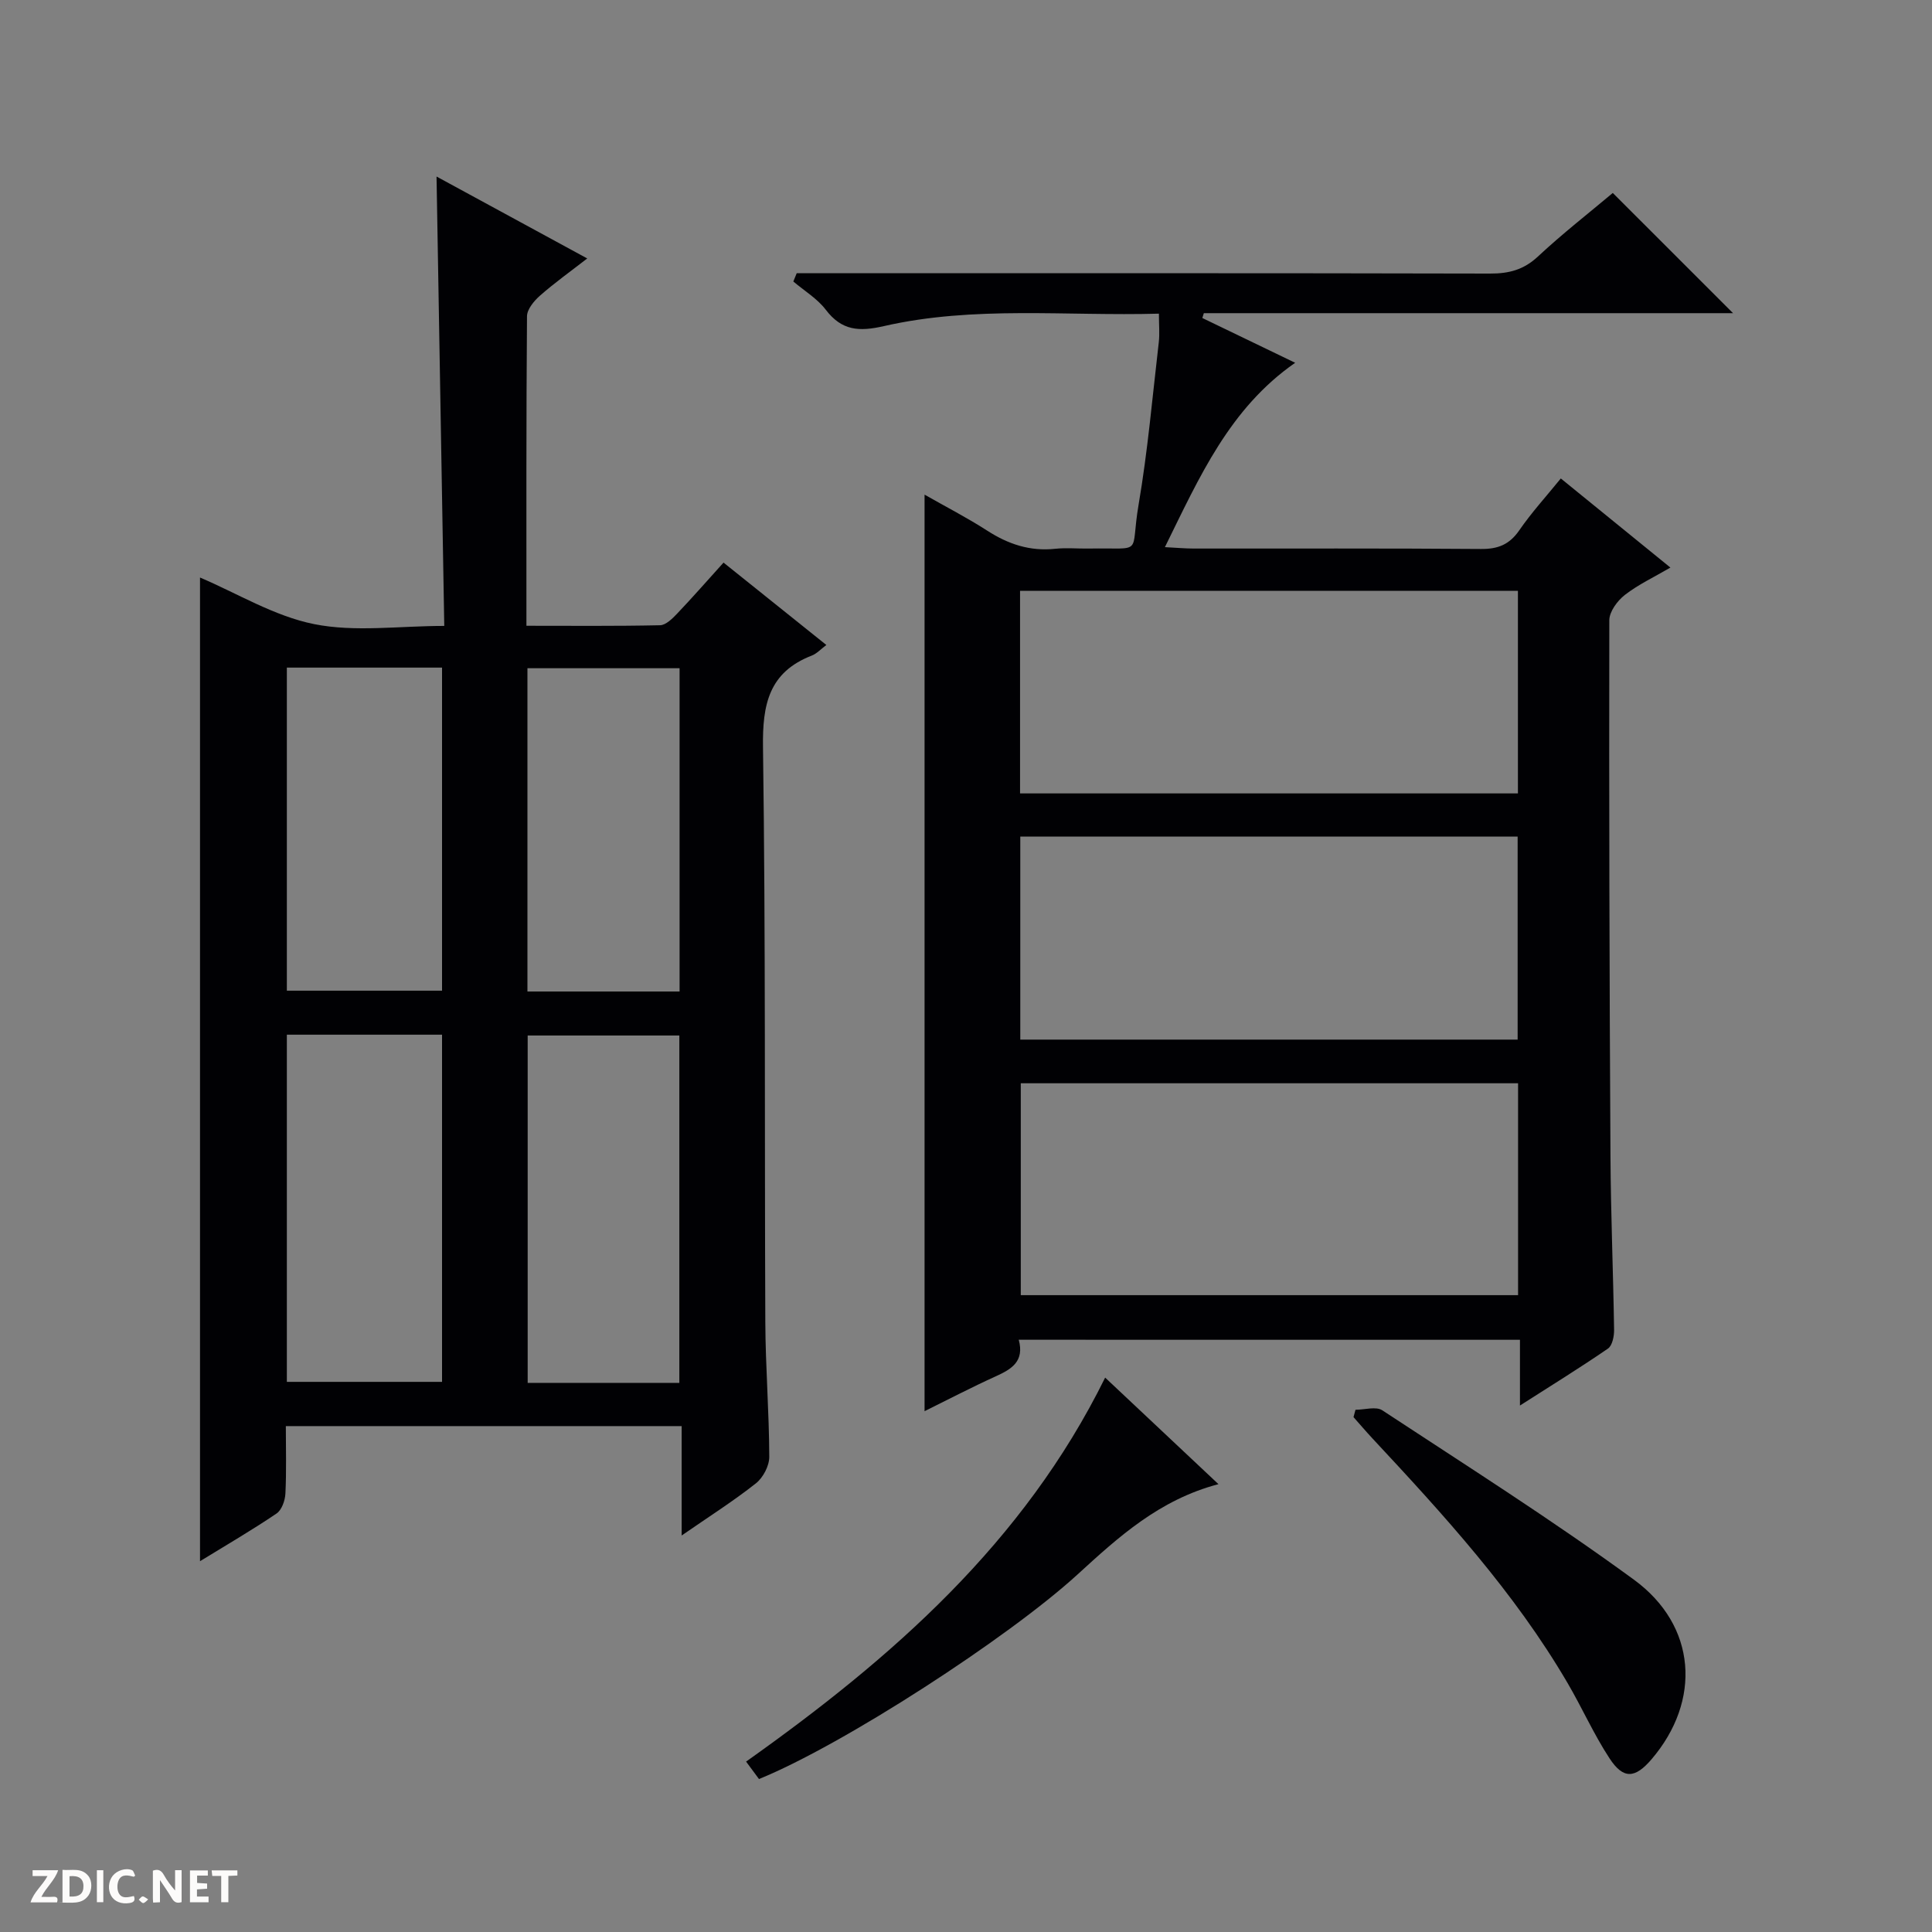 <svg enable-background="new 0 0 400 400" viewBox="0 0 400 400" xmlns="http://www.w3.org/2000/svg"><rect x="0" y="0" width="400" height="400" fill="#808080" stroke="none"/><g fill="#fcfbfa"><path d="m37.59 393.81c-.92.31-1.52.05-2-.78-.7-1.2-1.52-2.34-2.47-3.78v4.59c-.55.03-.95.05-1.41.07-.03-.37-.06-.64-.06-.91 0-1.91 0-3.81 0-5.7 1.13-.41 1.77-.03 2.29.91.62 1.11 1.38 2.14 2.31 3.19v-4.2h1.35v6.61z"/><path d="m12.94 393.88v-6.75c1.9.19 3.93-.54 5.37 1.29.8 1.01.78 2.88.03 3.97-1.37 1.97-3.4 1.51-6.4 1.49m2.45-1.22c2.04.12 2.92-.58 2.89-2.21-.03-1.51-.98-2.19-2.89-2z"/><path d="m11.81 393.87h-5.49c.68-2.18 2.47-3.48 3.51-5.45h-3.08v-1.21h5.29c-.71 2.13-2.44 3.48-3.47 5.51.86 0 1.63.04 2.39-.01.79-.05 1.14.21.85 1.16"/><path d="m39.33 393.86v-6.61h3.7v1.07h-2.22v1.52c.68.04 1.34.09 2.07.13v1.07c-.72.05-1.38.09-2.1.14v1.48h2.4v1.19h-3.85z"/><path d="m27.71 388.56c-1.15-.3-2.46-.61-3.1.64-.37.73-.41 1.93-.06 2.67.63 1.35 1.99.93 3.17.68.35.94-.01 1.32-.93 1.46-1.62.25-3.05-.27-3.76-1.48-.73-1.24-.6-3.03.31-4.17.88-1.11 2.71-1.7 4-1.16.32.13.44.74.65 1.12-.1.08-.19.16-.28.24"/><path d="m49.15 387.24v1.07c-.59.02-1.17.05-1.87.08v5.44h-1.48v-5.44h-1.85c-.05-.4-.08-.73-.13-1.15z"/><path d="m20.06 387.21h1.33v6.62h-1.33z"/><path d="m30.68 393.25c-.39.38-.8.79-1.05.76-.32-.05-.6-.45-.9-.7.26-.24.51-.64.8-.67.29-.04.62.3 1.15.61"/></g><path d="m210.92 277.38c1.21 4.47-1.47 6.08-4.73 7.56-4.95 2.24-9.78 4.77-14.77 7.23 0-63.39 0-126.25 0-189.76 4.44 2.53 8.82 4.78 12.95 7.44 4.35 2.81 8.87 4.33 14.09 3.77 2.31-.24 4.66-.01 7-.05 11.63-.2 8.45 1.59 10.27-9.07 1.9-11.11 2.87-22.39 4.18-33.6.21-1.77.03-3.59.03-5.96-19.26.54-38.27-1.69-56.95 2.58-5.12 1.17-8.71.96-12.02-3.39-1.76-2.31-4.45-3.92-6.72-5.85.23-.57.47-1.14.7-1.71h5.57c46 0 92-.04 138 .07 3.89.01 6.94-.78 9.88-3.52 5.1-4.76 10.62-9.06 15.51-13.17 8.44 8.43 16.72 16.7 24.9 24.89-36.13 0-72.85 0-109.57 0-.1.33-.2.67-.31 1 6.29 3.03 12.59 6.07 19.22 9.27-13.59 9.46-19.78 23.58-26.97 38.17 2.49.13 4.22.29 5.96.29 19.83.02 39.67-.07 59.5.09 3.52.03 5.89-.93 7.92-3.88 2.53-3.67 5.56-6.99 8.59-10.72 7.58 6.17 14.91 12.12 22.69 18.45-3.39 1.98-6.66 3.51-9.44 5.67-1.54 1.2-3.2 3.45-3.21 5.23-.07 37 .03 73.99.24 110.99.07 11.98.57 23.96.75 35.94.02 1.32-.37 3.25-1.27 3.87-5.7 3.92-11.59 7.55-18.22 11.79 0-5.07 0-9.15 0-13.61-34.69-.01-68.91-.01-103.77-.01zm103.38-53.1c-34.49 0-68.68 0-102.96 0v43.87h102.96c0-14.86 0-29.28 0-43.87zm-.03-101.95c-34.55 0-68.75 0-103.08 0v41.94h103.08c0-14.04 0-27.78 0-41.94zm-103.03 50.87v42.04h102.97c0-14.22 0-28.09 0-42.04-34.47 0-68.55 0-102.97 0z" fill="#010104"/><path d="m149.8 116.48c7.4 5.93 14.27 11.43 21.29 17.06-1.15.85-1.98 1.79-3.02 2.19-8.87 3.44-10.23 10.1-10.1 18.96.55 39.66.31 79.32.48 118.99.04 9.31.79 18.62.82 27.93.01 1.87-1.28 4.33-2.77 5.5-4.65 3.68-9.69 6.87-15.37 10.8 0-8.03 0-15.22 0-22.65-27.49 0-54.41 0-81.95 0 0 4.77.14 9.38-.09 13.98-.07 1.43-.76 3.39-1.84 4.12-5.05 3.42-10.33 6.49-15.84 9.87 0-68.37 0-136.18 0-203.66 7.72 3.28 15.38 8 23.64 9.65 8.45 1.69 17.5.37 26.93.37-.54-31.25-1.06-61.81-1.6-93.04 10.36 5.63 20.5 11.14 31.2 16.96-3.54 2.75-6.78 5.06-9.76 7.68-1.24 1.09-2.7 2.83-2.71 4.29-.17 21.15-.12 42.3-.12 64.08 9.43 0 18.55.09 27.67-.11 1.2-.03 2.55-1.37 3.52-2.39 3.2-3.36 6.25-6.85 9.62-10.58zm-90.41 97.74v71.88h32.13c0-24.21 0-47.94 0-71.88-10.73 0-21.17 0-32.13 0zm81.26 72.09c0-24.28 0-48.16 0-71.92-10.73 0-21.11 0-31.4 0v71.92zm-81.26-148.09v66.89h32.13c0-22.55 0-44.61 0-66.89-10.74 0-21.17 0-32.13 0zm81.31 67.06c0-22.5 0-44.71 0-66.93-10.68 0-21.06 0-31.5 0v66.93z" fill="#010104"/><path d="m228.81 285.22c7.67 7.21 15.35 14.43 23.46 22.06-12.27 3.22-20.74 10.98-29.17 18.69-14.37 13.14-48.6 35.31-65.96 42.36-.79-1.06-1.63-2.21-2.67-3.61 30.24-21.45 57.47-45.3 74.34-79.5z" fill="#010104"/><path d="m280.64 291.88c1.88 0 4.24-.75 5.55.11 17.49 11.5 35.2 22.72 52.09 35.06 13.05 9.54 13.99 25.08 3.67 37.17-3.42 4-5.84 4.21-8.7-.15-3.27-4.98-5.7-10.5-8.72-15.65-11.01-18.81-25.62-34.78-40.38-50.61-1.34-1.44-2.62-2.94-3.92-4.41.15-.51.28-1.01.41-1.52z" fill="#010104"/></svg>